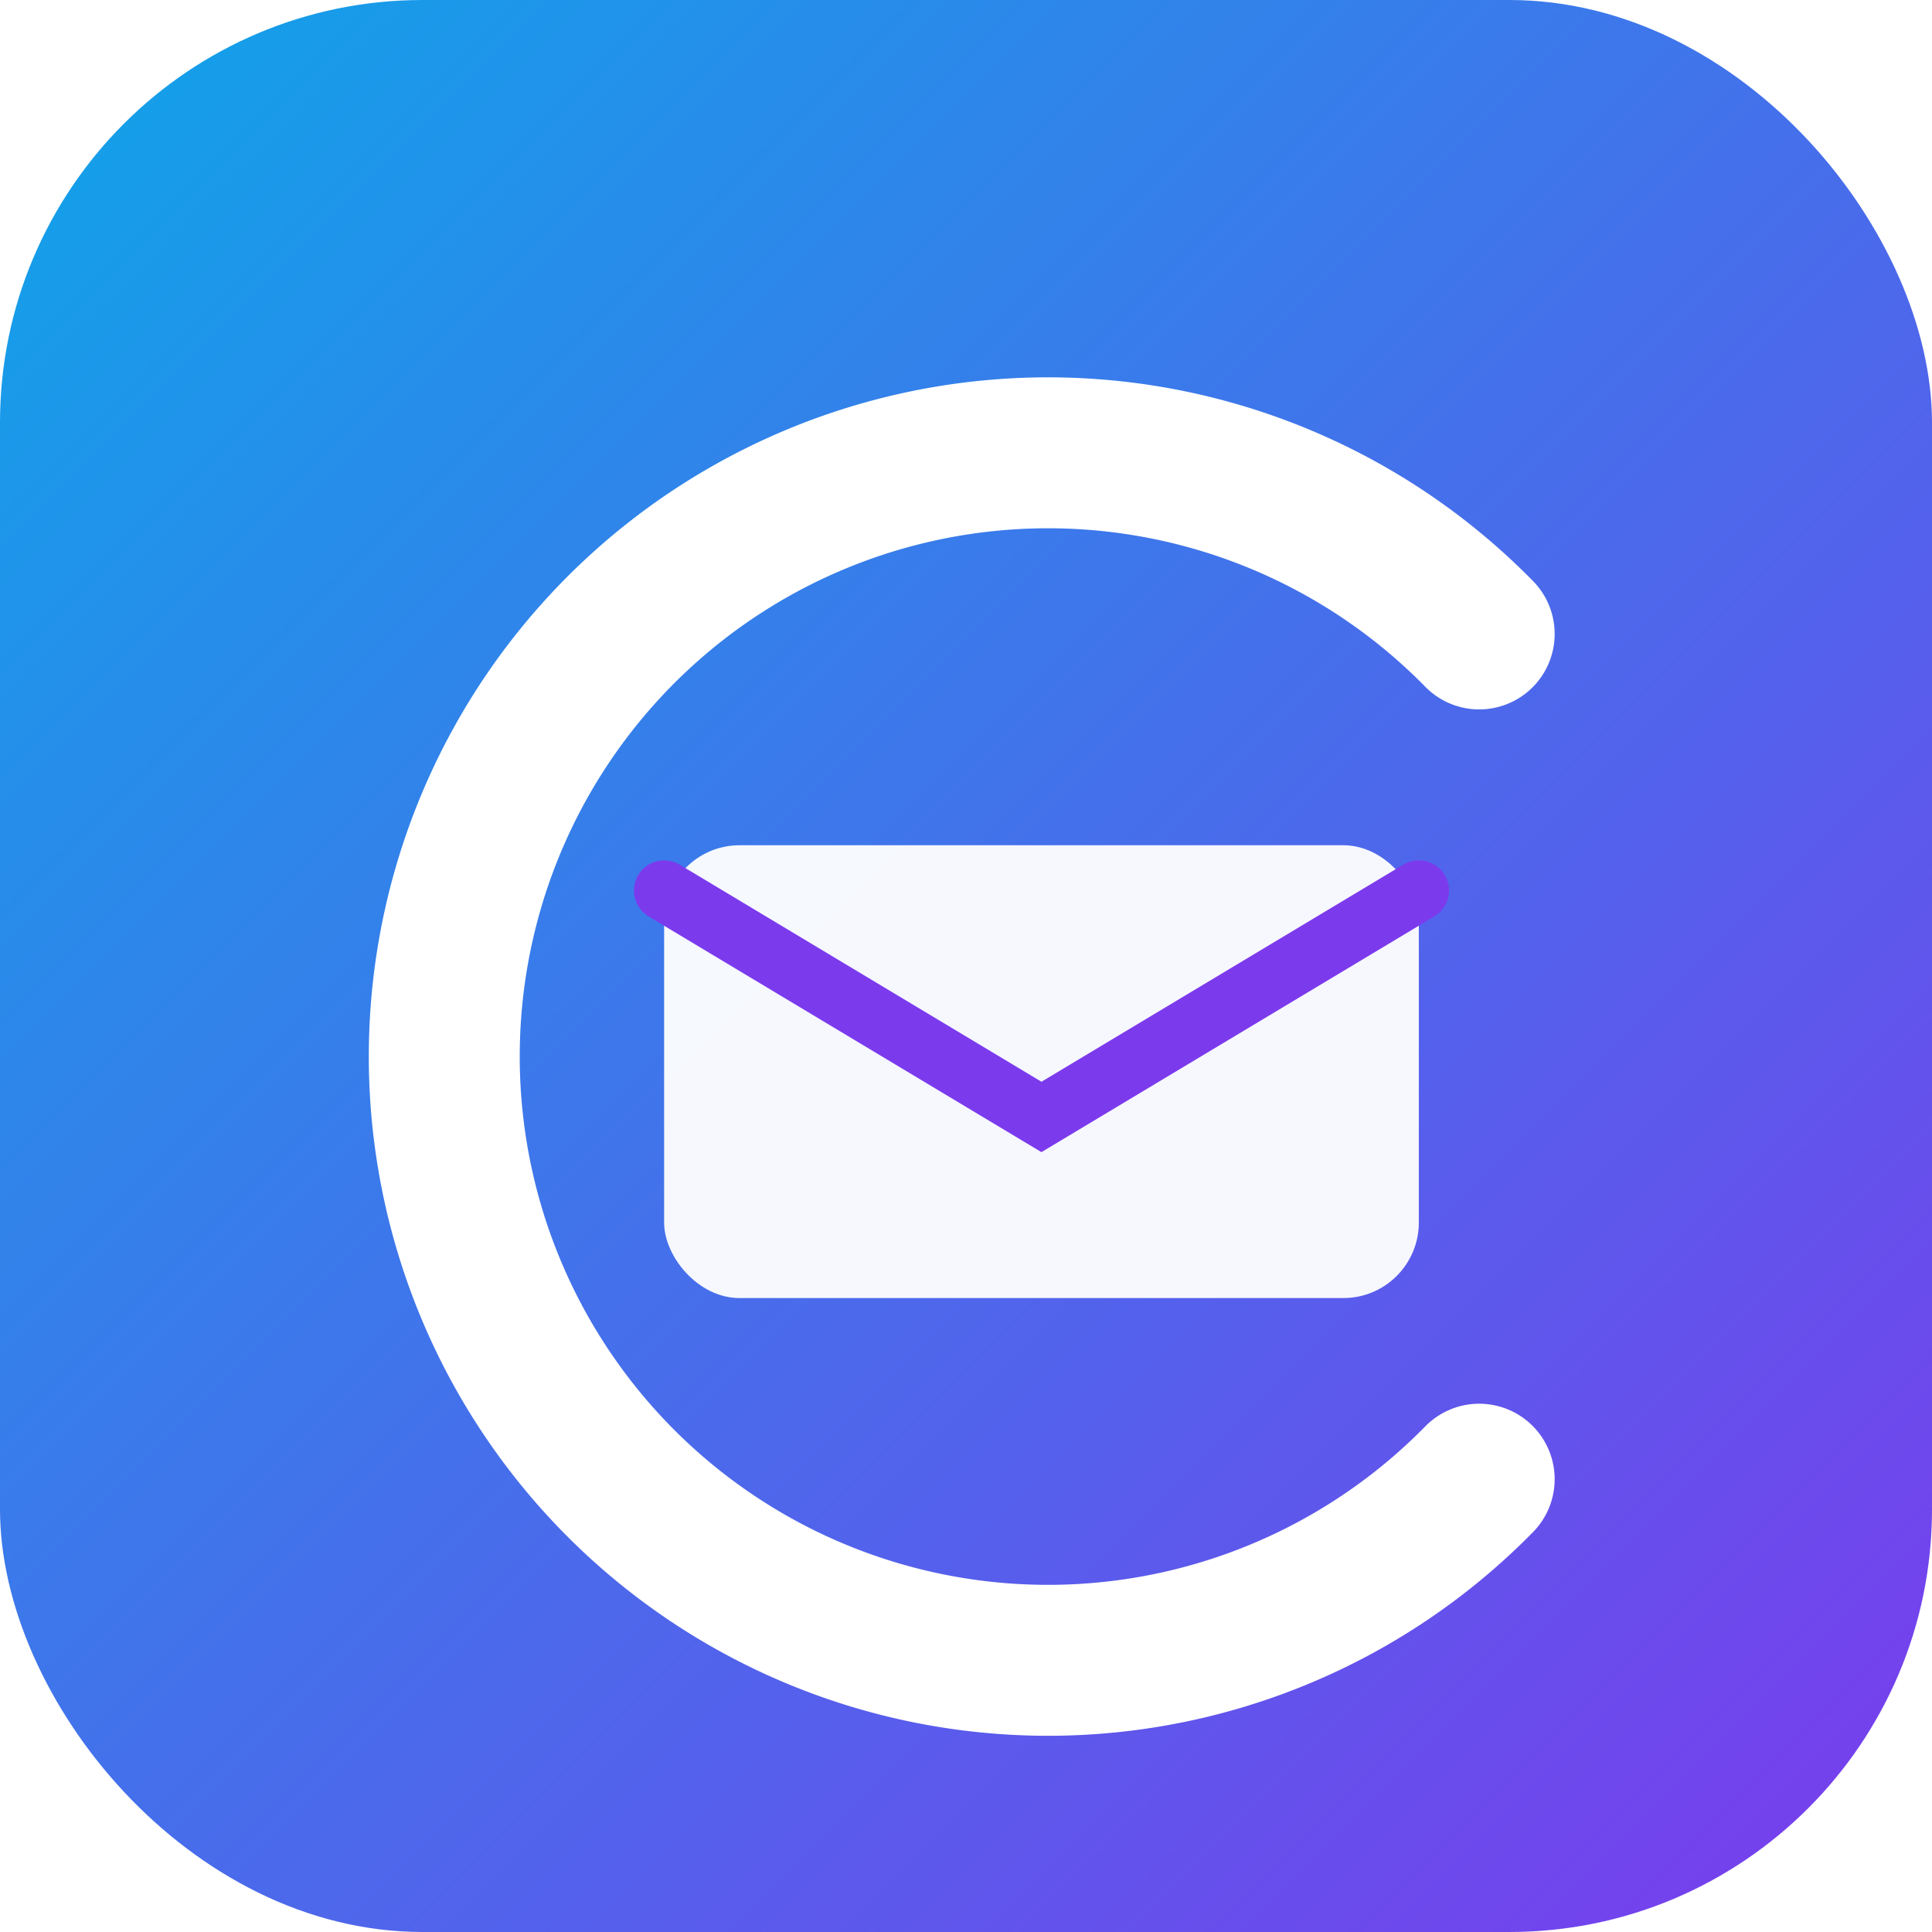 <svg xmlns="http://www.w3.org/2000/svg" width="256" height="256" viewBox="0 0 256 256" role="img" aria-label="Contactio">
  <defs>
    <linearGradient id="g" x1="0" y1="0" x2="1" y2="1">
      <stop offset="0%" stop-color="#0ea5e9"/>
      <stop offset="100%" stop-color="#7c3aed"/>
    </linearGradient>
    <filter id="s" x="-20%" y="-20%" width="140%" height="140%">
      <feDropShadow dx="0" dy="4" stdDeviation="6" flood-color="#000" flood-opacity="0.18"/>
    </filter>
  </defs>
  <rect width="256" height="256" rx="56" fill="url(#g)"/>
  <g transform="translate(28,28)" filter="url(#s)">
    <!-- Stylized C (contact) -->
    <path d="M 168 56 A 80 80 0 1 0 168 168" fill="none" stroke="#ffffff" stroke-width="20" stroke-linecap="round"/>
    <!-- Envelope (email) -->
    <g transform="translate(60,84)">
      <rect x="0" y="0" width="100" height="60" rx="10" fill="#ffffff" opacity="0.95"/>
      <path d="M 0 6 L 50 36 L 100 6" fill="none" stroke="#7c3aed" stroke-width="8" stroke-linecap="round"/>
    </g>
  </g>
</svg>

